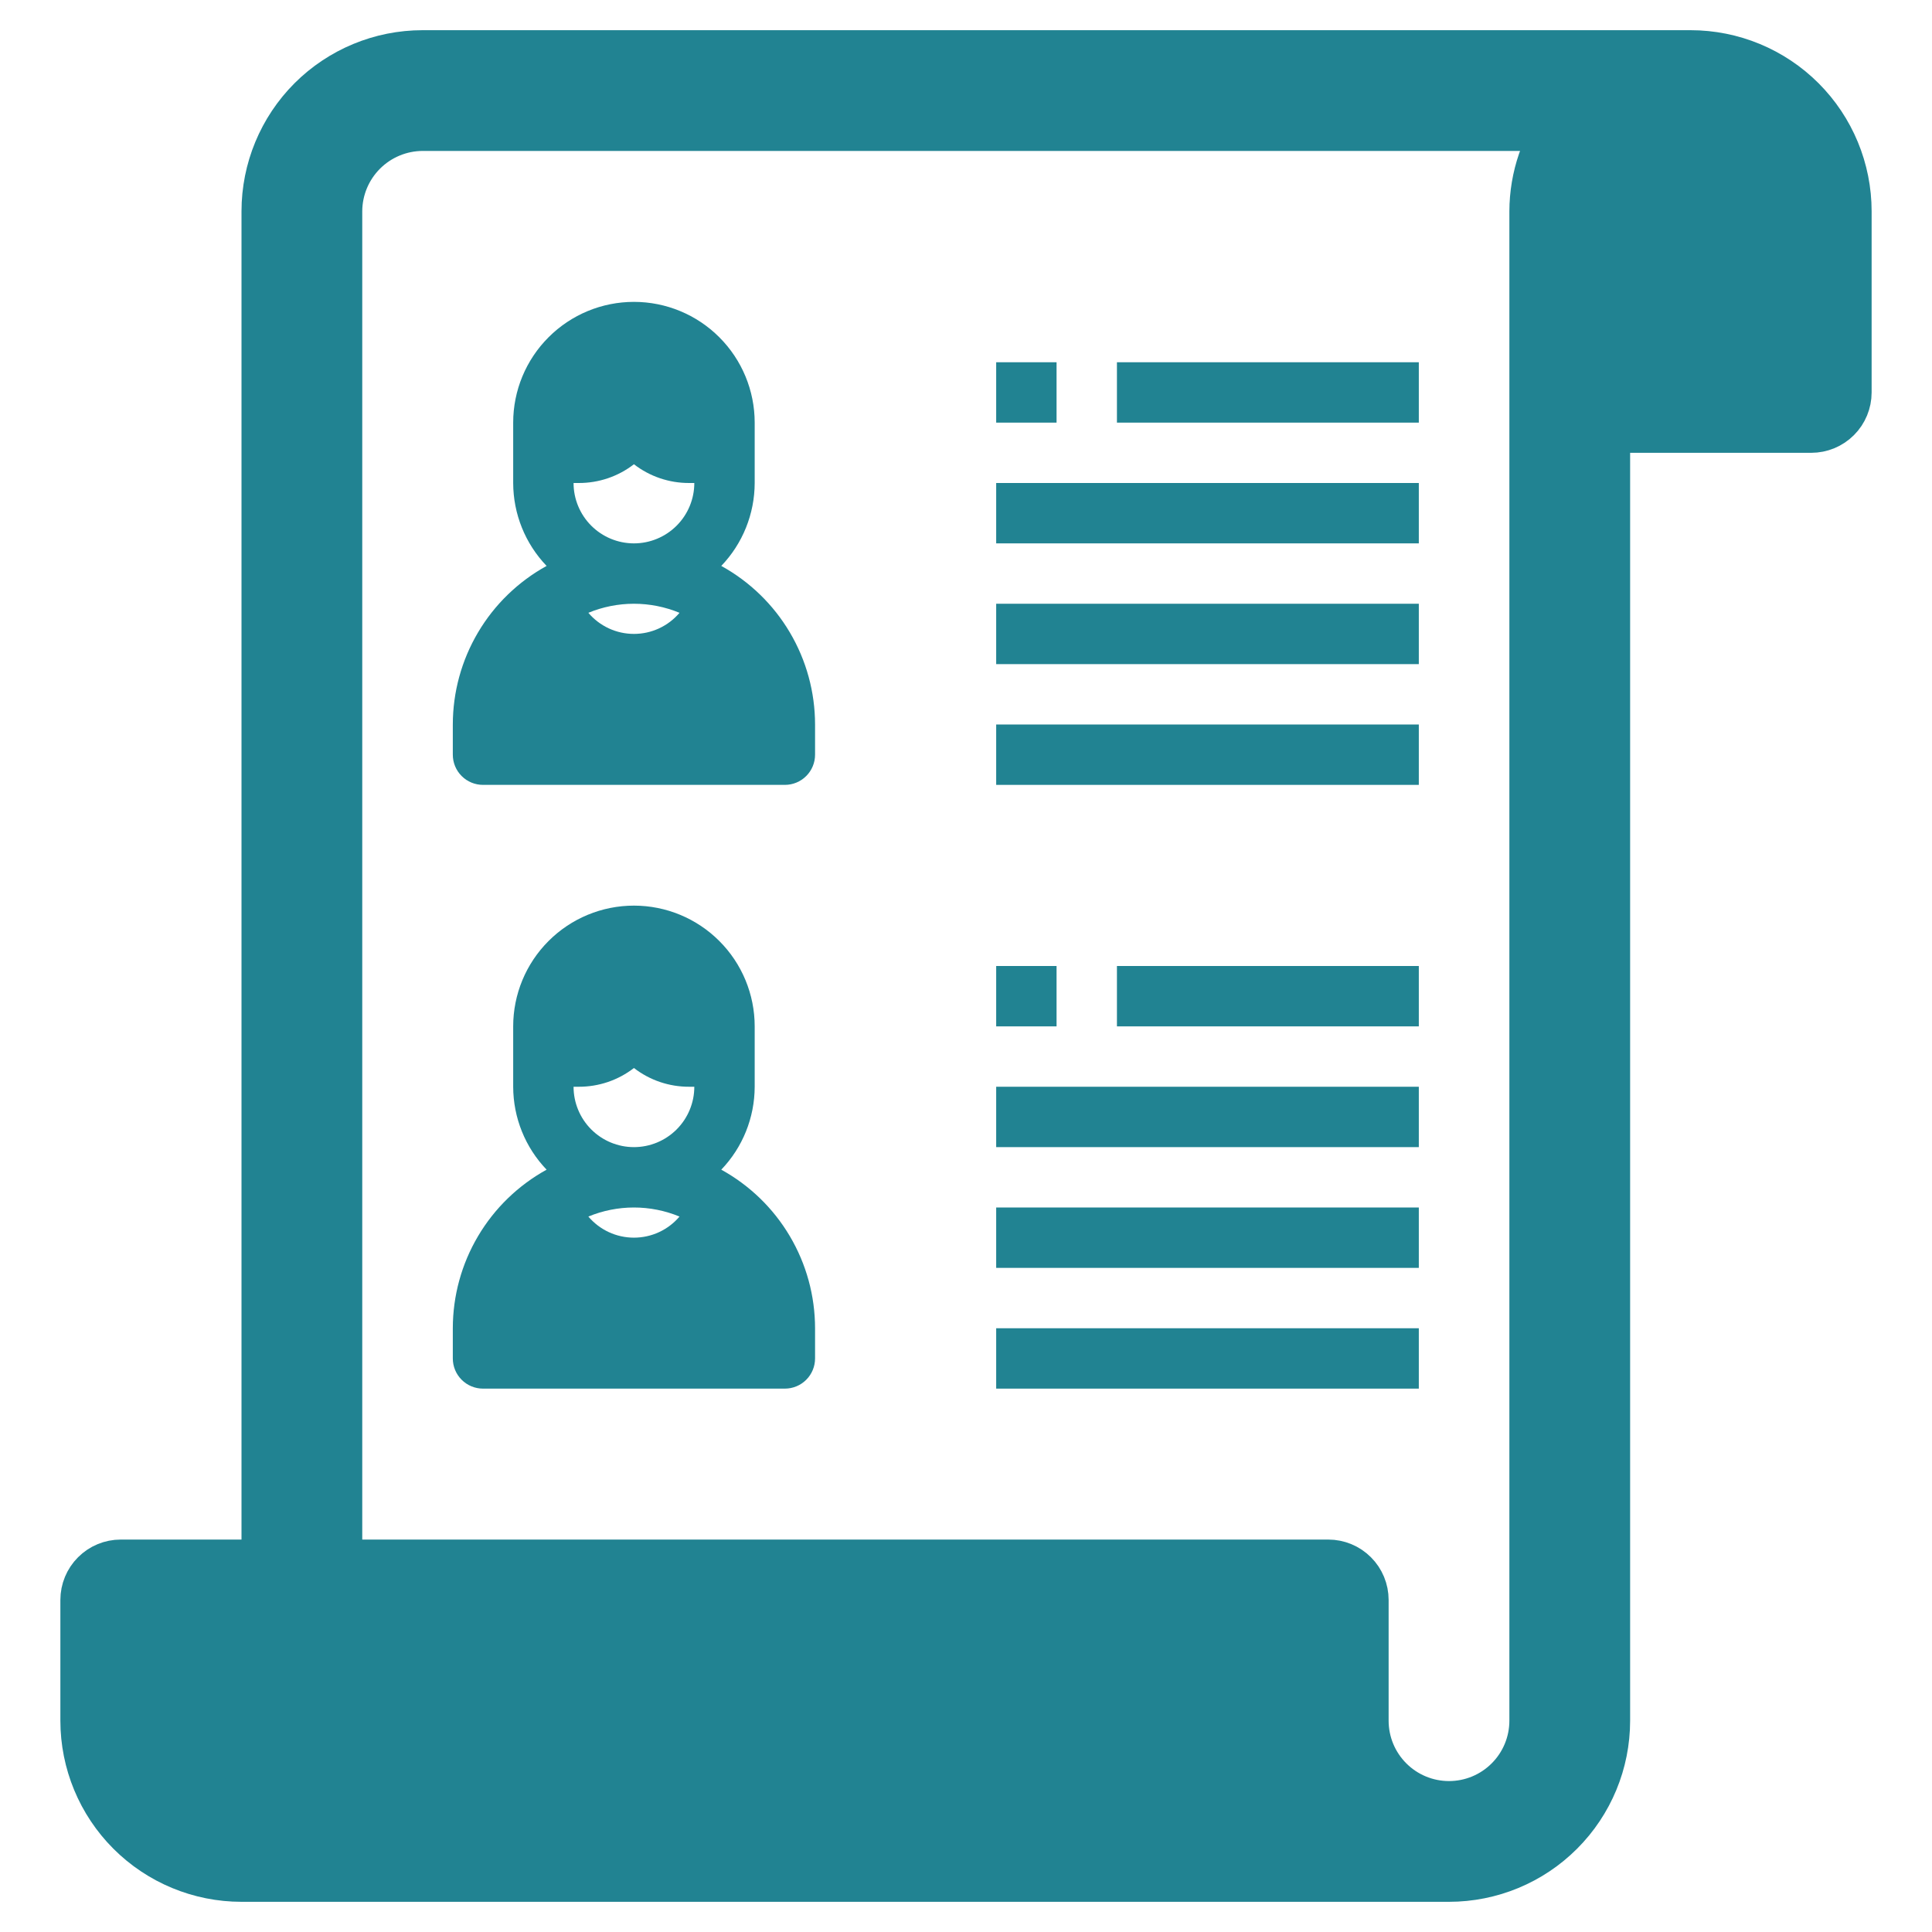 <svg width="64" height="64" viewBox="0 0 64 64" fill="none" xmlns="http://www.w3.org/2000/svg">
<path d="M21 31C21.796 31 22.559 31.316 23.121 31.879C23.684 32.441 24 33.204 24 34V35H22.83C22.566 35 22.305 34.948 22.061 34.846C21.818 34.745 21.596 34.597 21.41 34.41L21 34L20.59 34.41C20.404 34.597 20.182 34.745 19.939 34.846C19.695 34.948 19.434 35 19.17 35H18V34C18 33.204 18.316 32.441 18.879 31.879C19.441 31.316 20.204 31 21 31Z" fill="#218392"/>
<path d="M21 22C21.598 21.999 22.182 21.82 22.677 21.485C23.173 21.15 23.557 20.675 23.78 20.12L23.92 19.94C24.14 20.097 24.347 20.271 24.54 20.46C25.475 21.401 26 22.674 26 24V25H16V24C16 23.207 16.188 22.425 16.55 21.719C16.912 21.013 17.436 20.403 18.08 19.94L18.22 20.12C18.443 20.675 18.827 21.15 19.323 21.485C19.818 21.82 20.402 21.999 21 22Z" fill="#218392"/>
<path d="M24 14V15H22.83C22.566 15 22.305 14.948 22.061 14.847C21.818 14.745 21.596 14.597 21.41 14.41L21 14L20.59 14.41C20.404 14.597 20.182 14.745 19.939 14.847C19.695 14.948 19.434 15 19.17 15H18V14C18 13.204 18.316 12.441 18.879 11.879C19.441 11.316 20.204 11 21 11C21.796 11 22.559 11.316 23.121 11.879C23.684 12.441 24 13.204 24 14V14Z" fill="#218392"/>
<path d="M48 61H8C6.939 61 5.922 60.579 5.172 59.828C4.421 59.078 4 58.061 4 57V53H44V57C43.999 57.526 44.102 58.046 44.303 58.532C44.504 59.017 44.798 59.458 45.17 59.83C45.542 60.202 45.983 60.496 46.468 60.697C46.954 60.898 47.474 61.001 48 61V61Z" fill="#218392"/>
<path d="M21 42C21.598 41.999 22.182 41.82 22.677 41.485C23.173 41.15 23.557 40.675 23.78 40.12L23.92 39.94C24.14 40.097 24.347 40.271 24.54 40.46C25.475 41.401 26 42.673 26 44V45H16V44C16 43.207 16.188 42.425 16.55 41.719C16.912 41.013 17.436 40.403 18.08 39.94L18.22 40.12C18.443 40.675 18.827 41.15 19.323 41.485C19.818 41.82 20.402 41.999 21 42Z" fill="#218392"/>
<path d="M60 7V13H52V7C52 5.939 52.421 4.922 53.172 4.172C53.922 3.421 54.939 3 56 3C57.061 3 58.078 3.421 58.828 4.172C59.579 4.922 60 5.939 60 7V7Z" fill="#218392"/>
<path stroke="#218392" stroke-width="2" d="M56 2H14C12.674 2 11.402 2.527 10.464 3.464C9.527 4.402 9 5.674 9 7V52H4C3.735 52 3.48 52.105 3.293 52.293C3.105 52.48 3 52.735 3 53V57C3 58.326 3.527 59.598 4.464 60.535C5.402 61.473 6.674 62 8 62H48C49.326 62 50.598 61.473 51.535 60.535C52.473 59.598 53 58.326 53 57V14H60C60.265 14 60.52 13.895 60.707 13.707C60.895 13.52 61 13.265 61 13V7C61 5.674 60.473 4.402 59.535 3.464C58.598 2.527 57.326 2 56 2V2ZM8 60C7.205 59.998 6.443 59.681 5.881 59.119C5.319 58.557 5.002 57.795 5 57V54H43V57C42.999 58.082 43.35 59.135 44 60H8ZM51 7V57C51 57.796 50.684 58.559 50.121 59.121C49.559 59.684 48.796 60 48 60C47.204 60 46.441 59.684 45.879 59.121C45.316 58.559 45 57.796 45 57V53C45 52.735 44.895 52.48 44.707 52.293C44.52 52.105 44.265 52 44 52H11V7C11.002 6.205 11.319 5.443 11.881 4.881C12.443 4.319 13.205 4.002 14 4H52.03C51.365 4.859 51.003 5.914 51 7V7ZM59 12H53V7C53 6.204 53.316 5.441 53.879 4.879C54.441 4.316 55.204 4 56 4C56.796 4 57.559 4.316 58.121 4.879C58.684 5.441 59 6.204 59 7V12Z" fill="#218392"/>
<path d="M23.893 18.747C24.602 18.008 24.998 17.024 25 16V14C25 12.939 24.579 11.922 23.828 11.172C23.078 10.421 22.061 10 21 10C19.939 10 18.922 10.421 18.172 11.172C17.421 11.922 17 12.939 17 14V16C17.002 17.024 17.398 18.008 18.107 18.747C17.167 19.265 16.382 20.025 15.836 20.949C15.289 21.873 15.001 22.927 15 24V25C15 25.265 15.105 25.52 15.293 25.707C15.48 25.895 15.735 26 16 26H26C26.265 26 26.52 25.895 26.707 25.707C26.895 25.52 27 25.265 27 25V24C26.999 22.927 26.711 21.873 26.164 20.949C25.618 20.025 24.833 19.265 23.893 18.747ZM21 20C21.518 20 22.031 20.102 22.51 20.3C22.324 20.519 22.093 20.695 21.832 20.816C21.571 20.937 21.287 20.999 21 20.999C20.713 20.999 20.429 20.937 20.168 20.816C19.907 20.695 19.676 20.519 19.49 20.3C19.969 20.102 20.482 20 21 20ZM21 12C21.53 12 22.039 12.211 22.414 12.586C22.789 12.961 23 13.47 23 14H22.828C22.563 13.999 22.309 13.894 22.121 13.707L21.707 13.293C21.52 13.105 21.265 13 21 13C20.735 13 20.48 13.105 20.293 13.293L19.879 13.707C19.691 13.894 19.437 13.999 19.172 14H19C19 13.47 19.211 12.961 19.586 12.586C19.961 12.211 20.47 12 21 12V12ZM19 16H19.172C19.834 16.002 20.477 15.784 21 15.379C21.523 15.784 22.166 16.002 22.828 16H23C23 16.53 22.789 17.039 22.414 17.414C22.039 17.789 21.53 18 21 18C20.47 18 19.961 17.789 19.586 17.414C19.211 17.039 19 16.53 19 16V16ZM17 24C17.004 23.095 17.318 22.218 17.89 21.516C18.265 21.98 18.739 22.354 19.277 22.61C19.815 22.867 20.404 23 21 23C21.596 23 22.185 22.867 22.723 22.61C23.261 22.354 23.735 21.98 24.11 21.516C24.682 22.218 24.996 23.095 25 24H17Z" fill="#218392"/>
<path d="M23.893 38.747C24.602 38.008 24.998 37.024 25 36V34C25 32.939 24.579 31.922 23.828 31.172C23.078 30.421 22.061 30 21 30C19.939 30 18.922 30.421 18.172 31.172C17.421 31.922 17 32.939 17 34V36C17.002 37.024 17.398 38.008 18.107 38.747C17.167 39.265 16.382 40.025 15.836 40.949C15.289 41.873 15.001 42.926 15 44V45C15 45.265 15.105 45.52 15.293 45.707C15.48 45.895 15.735 46 16 46H26C26.265 46 26.52 45.895 26.707 45.707C26.895 45.52 27 45.265 27 45V44C26.999 42.926 26.711 41.873 26.164 40.949C25.618 40.025 24.833 39.265 23.893 38.747ZM21 40C21.518 40 22.031 40.102 22.51 40.3C22.324 40.519 22.093 40.695 21.832 40.816C21.571 40.937 21.287 40.999 21 40.999C20.713 40.999 20.429 40.937 20.168 40.816C19.907 40.695 19.676 40.519 19.49 40.3C19.969 40.102 20.482 40 21 40ZM21 32C21.53 32 22.039 32.211 22.414 32.586C22.789 32.961 23 33.47 23 34H22.828C22.563 33.999 22.309 33.894 22.121 33.707L21.707 33.293C21.52 33.105 21.265 33 21 33C20.735 33 20.48 33.105 20.293 33.293L19.879 33.707C19.691 33.894 19.437 33.999 19.172 34H19C19 33.47 19.211 32.961 19.586 32.586C19.961 32.211 20.47 32 21 32V32ZM19 36H19.172C19.834 36.002 20.477 35.784 21 35.379C21.523 35.784 22.166 36.002 22.828 36H23C23 36.53 22.789 37.039 22.414 37.414C22.039 37.789 21.53 38 21 38C20.47 38 19.961 37.789 19.586 37.414C19.211 37.039 19 36.53 19 36ZM17 44C17.004 43.095 17.318 42.218 17.89 41.516C18.265 41.98 18.739 42.353 19.277 42.61C19.815 42.867 20.404 43.001 21 43.001C21.596 43.001 22.185 42.867 22.723 42.61C23.261 42.353 23.735 41.98 24.11 41.516C24.682 42.218 24.996 43.095 25 44H17Z" fill="#218392"/>
<path d="M47 24H33V26H47V24Z" fill="#218392"/>
<path d="M47 20H33V22H47V20Z" fill="#218392"/>
<path d="M47 16H33V18H47V16Z" fill="#218392"/>
<path d="M35 12H33V14H35V12Z" fill="#218392"/>
<path d="M47 12H37V14H47V12Z" fill="#218392"/>
<path d="M47 44H33V46H47V44Z" fill="#218392"/>
<path d="M47 40H33V42H47V40Z" fill="#218392"/>
<path d="M47 36H33V38H47V36Z" fill="#218392"/>
<path d="M35 32H33V34H35V32Z" fill="#218392"/>
<path d="M47 32H37V34H47V32Z" fill="#218392"/>
</svg>
